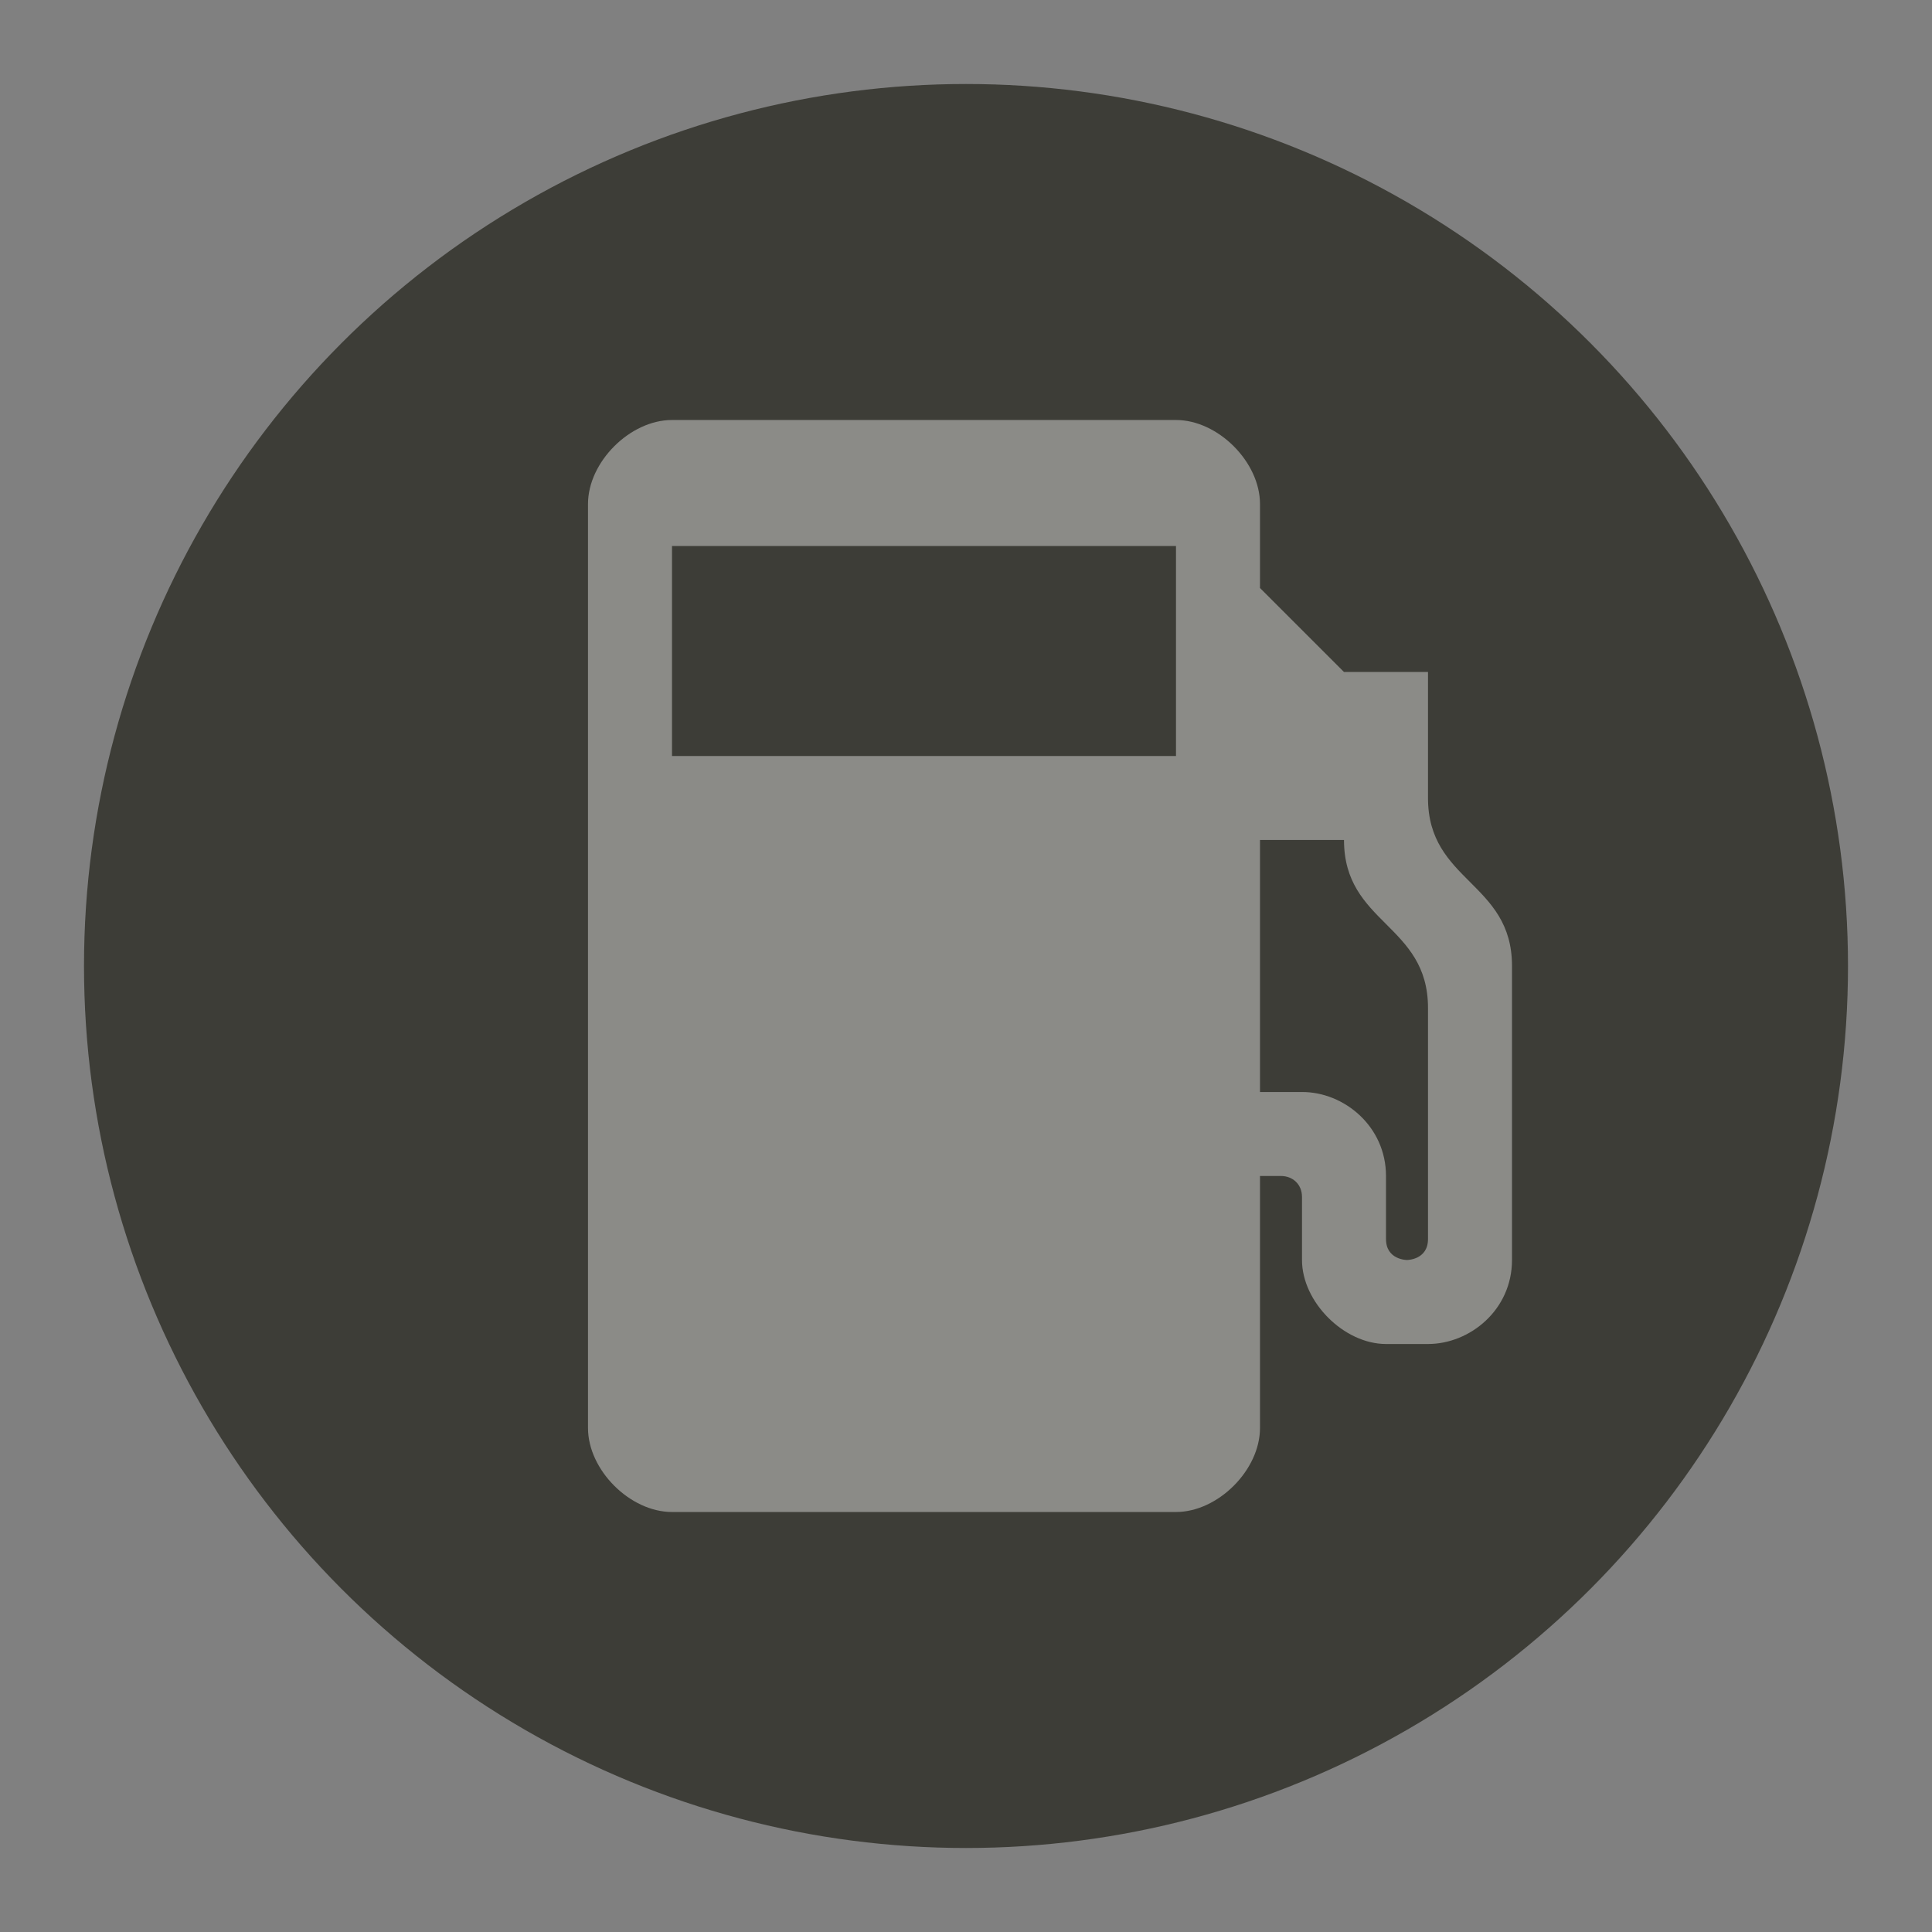 <?xml version="1.0" encoding="UTF-8" standalone="no"?>
<svg width="23px" height="23px" viewBox="0 0 23 23" version="1.1" xmlns="http://www.w3.org/2000/svg" xmlns:xlink="http://www.w3.org/1999/xlink" xmlns:sketch="http://www.bohemiancoding.com/sketch/ns">
    <rect x="0" y="0" width="23" height="23" fill="#808080" stroke="none"/>
    <!-- Generator: Sketch 3.3.3 (12081) - http://www.bohemiancoding.com/sketch -->
    <title>fuel-m copy</title>
    <desc>Created with Sketch.</desc>
    <defs></defs>
    <g id="POI" stroke="none" stroke-width="1" fill="none" fill-rule="evenodd" sketch:type="MSPage">
        <g id="fuel-m" sketch:type="MSLayerGroup">
            <ellipse id="Oval-1-Copy-41" opacity="0" fill="#FFFFFF" sketch:type="MSShapeGroup" cx="11.5" cy="11.5" rx="11.5" ry="11.5"></ellipse>
            <ellipse id="Oval-1-Copy-40" fill="#3D3D37" sketch:type="MSShapeGroup" cx="11.5" cy="11.5" rx="10.5" ry="10.5"></ellipse>
            <path d="M8,5 C7.5,5 7,5.5 7,6 L7,17 C7,17.5 7.5,18 8,18 L14,18 C14.5,18 15,17.5 15,17 L15,14 L15.25,14 C15.387,14 15.5,14.096 15.5,14.25 L15.5,15 C15.5,15.5 16,16 16.5,16 L17,16 C17.5,16 18,15.593 18,15 L18,11.5 C18,10.5 17,10.5 17,9.5 L17,8 L16,8 L15,7 L15,6 C15,5.5 14.5,5 14,5 L8,5 Z M8,6.5 L14,6.5 L14,9 L8,9 L8,6.5 Z M15,10 L16,10 C16,11 17,11 17,12 L17,14.75 C17,15 16.75,15 16.75,15 C16.75,15 16.5,15 16.5,14.75 L16.5,14 C16.5,13.409 16.001,12.999 15.5,13 L15,13 L15,10 Z" id="rect7223-2-4-9-4-2-3-copy" opacity="0.4" fill="#FFFFFF" sketch:type="MSShapeGroup"></path>
        </g>
    </g>
</svg>